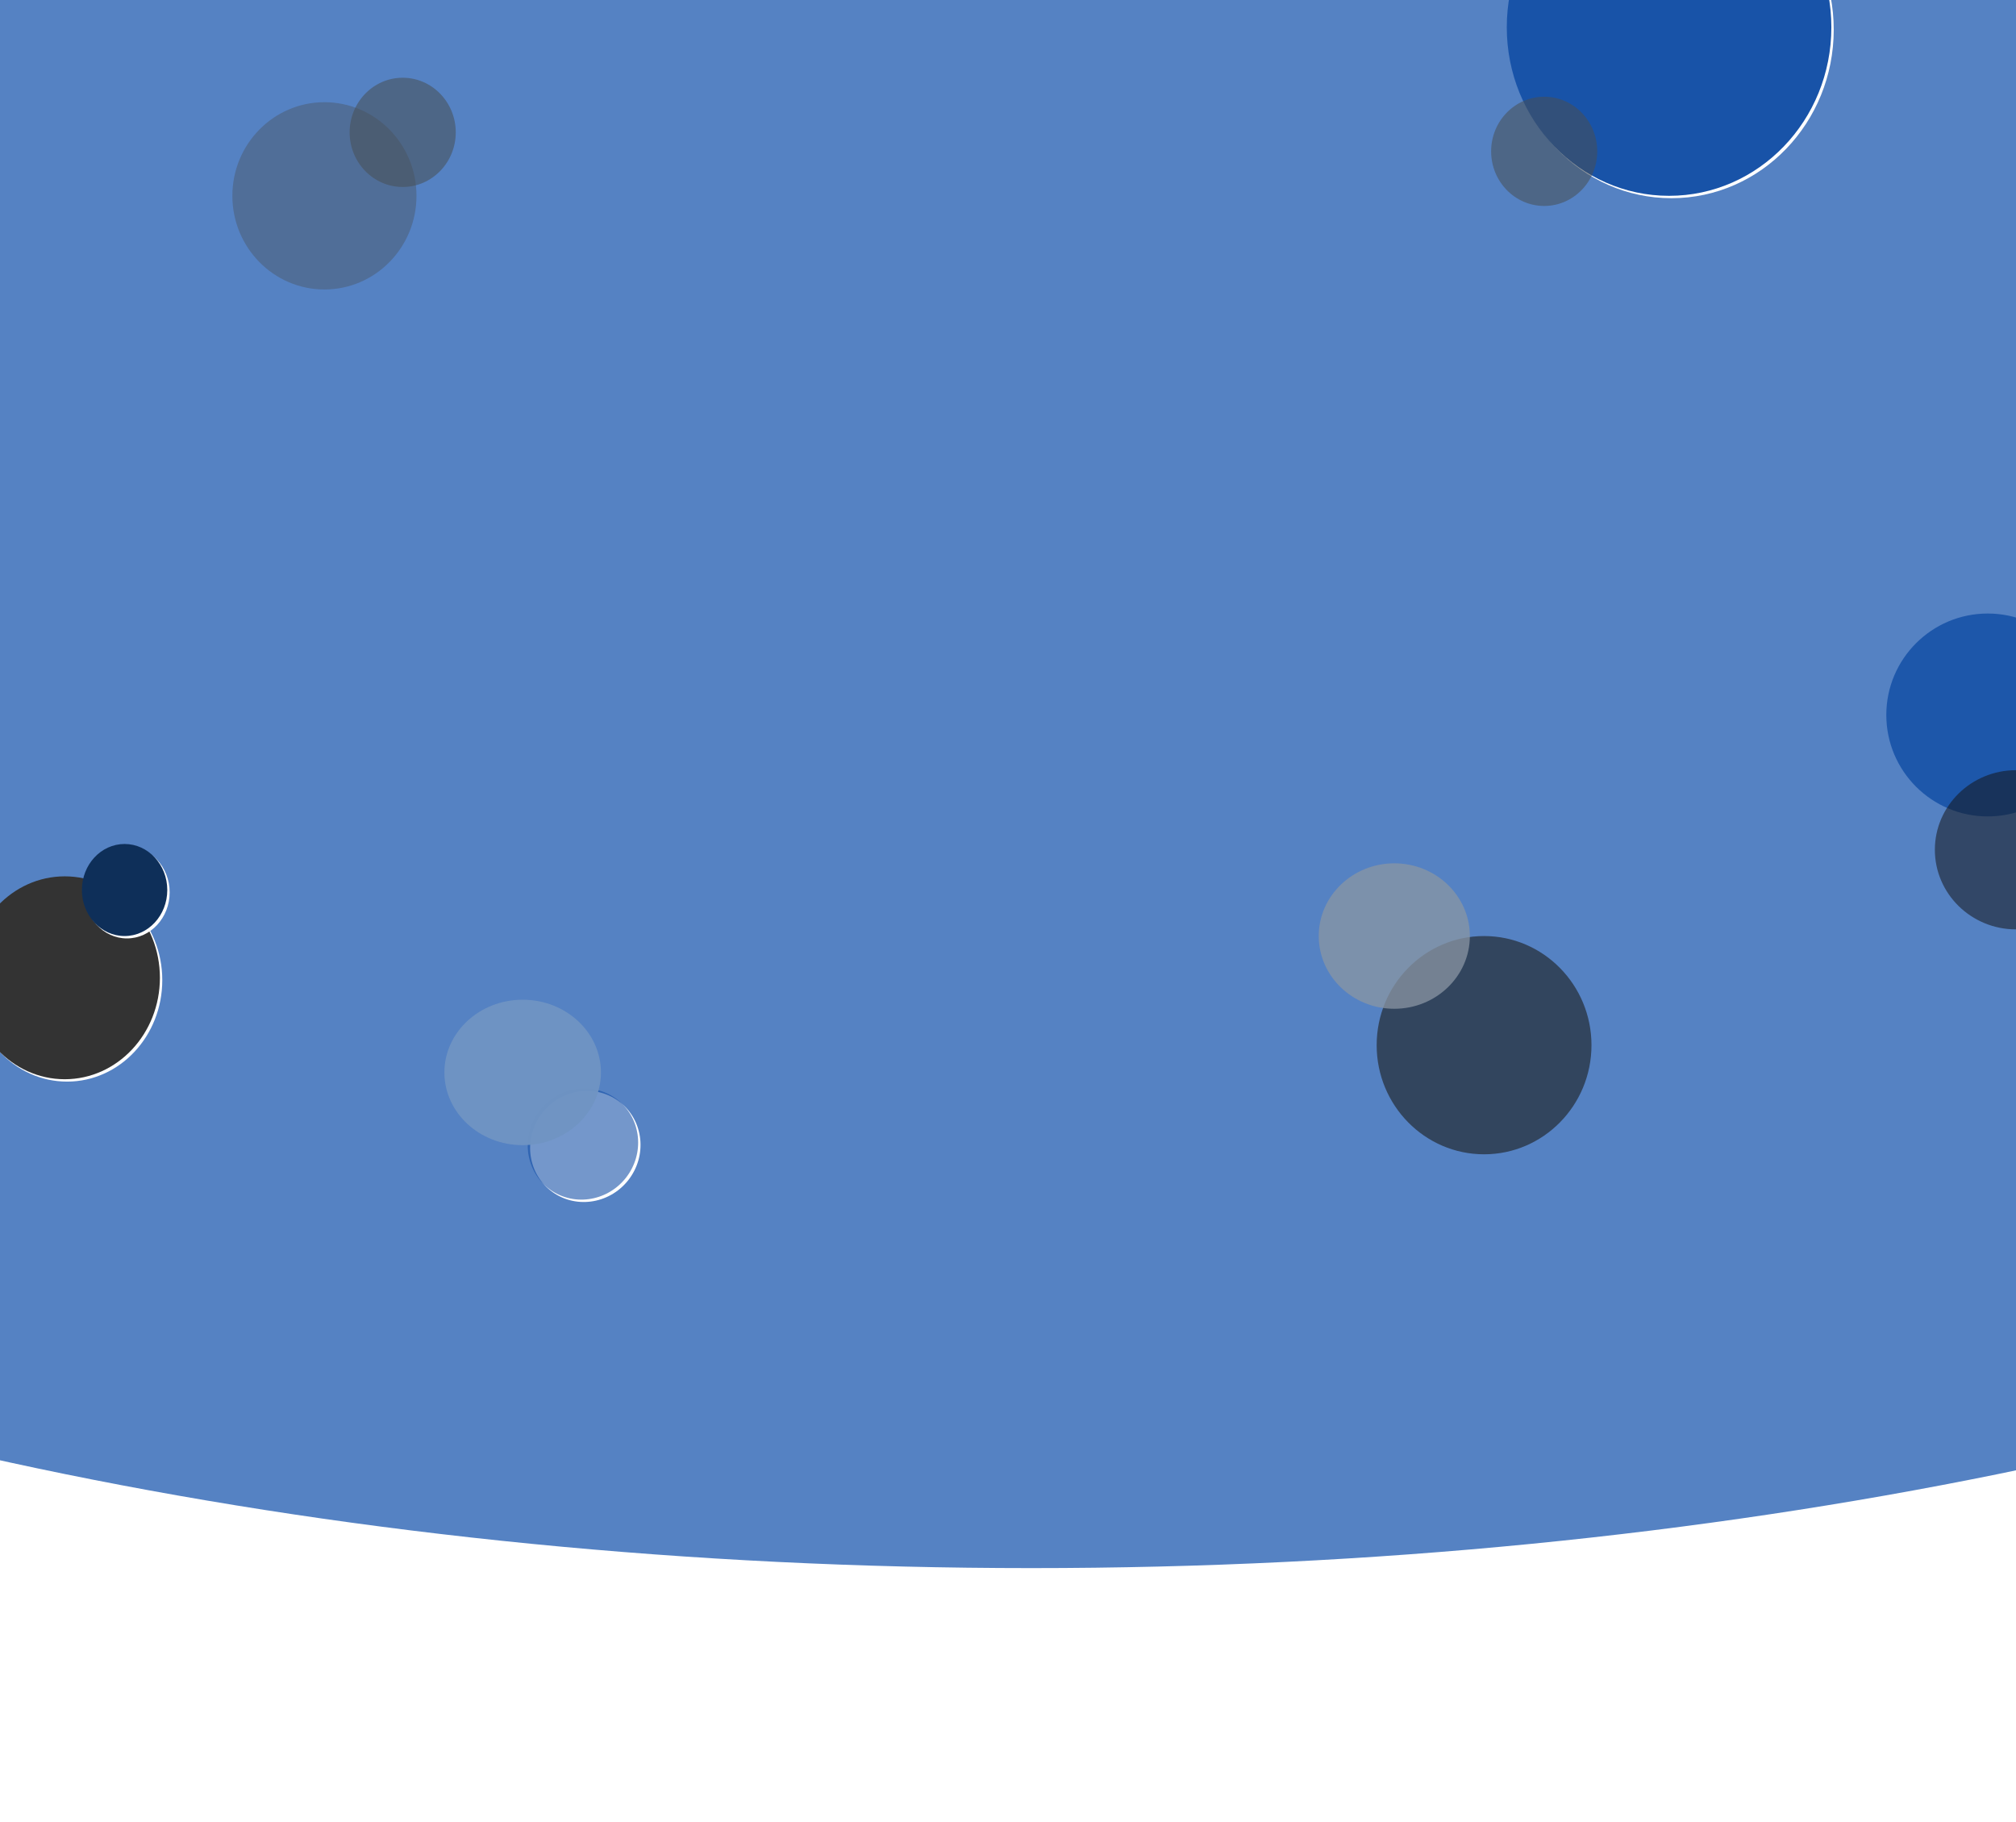 <?xml version="1.0" encoding="UTF-8" standalone="no"?>
<!DOCTYPE svg PUBLIC "-//W3C//DTD SVG 1.1//EN" "http://www.w3.org/Graphics/SVG/1.1/DTD/svg11.dtd">
<svg version="1.1" xmlns="http://www.w3.org/2000/svg" xmlns:xlink="http://www.w3.org/1999/xlink" preserveAspectRatio="xMidYMid meet" viewBox="0 0 850 768" width="850" height="768"><defs><path d="M-39.47 7.78L1326.53 7.78L1326.53 775.78L-39.47 775.78L-39.47 7.78Z" id="b6eiXu0KPg"></path><path d="M1481.5 157.67C1481.48 435.52 1012.45 661.07 434.75 661.03C-142.95 660.99 -611.95 435.37 -611.93 157.52C-611.91 -120.33 -142.88 -345.88 434.82 -345.84C1012.52 -345.8 1481.52 -120.18 1481.5 157.67Z" id="f4c8luQet"></path><path d="M772.15 11.5C772.15 50.72 741.49 82.55 703.73 82.55C665.96 82.55 635.3 50.72 635.3 11.5C635.3 -27.72 665.96 -59.55 703.73 -59.55C741.49 -59.55 772.15 -27.72 772.15 11.5Z" id="g3180L8Gq"></path><path d="M880.84 301.39C880.84 325 861.68 344.16 838.08 344.16C814.48 344.16 795.32 325 795.32 301.39C795.32 277.79 814.48 258.63 838.08 258.63C861.68 258.63 880.84 277.79 880.84 301.39Z" id="c2RpA9Wnnq"></path><path d="M260.49 463.7C250.53 455.81 235.85 457.73 227.73 467.98C219.62 478.23 221.12 492.95 231.08 500.84C241.05 508.73 255.72 506.81 263.84 496.57C271.95 486.32 270.45 471.59 260.49 463.7Z" id="a1xP4KHWo"></path><path d="M884.21 358.22C884.21 376.74 868.88 391.78 850 391.78C831.12 391.78 815.79 376.74 815.79 358.22C815.79 339.71 831.12 324.67 850 324.67C868.88 324.67 884.21 339.71 884.21 358.22Z" id="a5jNkoMUI"></path><path d="M67.42 412.18C67.42 435.79 49.44 454.95 27.29 454.95C5.14 454.95 -12.84 435.79 -12.84 412.18C-12.84 388.58 5.14 369.42 27.29 369.42C49.44 369.42 67.42 388.58 67.42 412.18Z" id="b2aRLK1kQ9"></path><path d="M253.37 452.08C253.37 469.01 238.59 482.74 220.37 482.74C202.16 482.74 187.37 469.01 187.37 452.08C187.37 435.16 202.16 421.43 220.37 421.43C238.59 421.43 253.37 435.16 253.37 452.08Z" id="alCIurRjy"></path><path d="M70.53 375.18C70.53 385.9 62.46 394.59 52.53 394.59C42.59 394.59 34.53 385.9 34.53 375.18C34.53 364.47 42.59 355.78 52.53 355.78C62.46 355.78 70.53 364.47 70.53 375.18Z" id="fc0x2vBMi"></path><path d="M671.01 440.59C671.01 465.98 650.72 486.59 625.73 486.59C600.73 486.59 580.44 465.98 580.44 440.59C580.44 415.2 600.73 394.59 625.73 394.59C650.72 394.59 671.01 415.2 671.01 440.59Z" id="c16avIuk1j"></path><path d="M619.73 394.59C619.73 377.67 605.45 363.93 587.87 363.93C570.29 363.93 556.02 377.67 556.02 394.59C556.02 411.51 570.29 425.25 587.87 425.25C605.45 425.25 619.73 411.51 619.73 394.59Z" id="e1m0FXFBAX"></path><path d="M175.6 82.55C175.6 104.34 158.21 122.03 136.79 122.03C115.36 122.03 97.97 104.34 97.97 82.55C97.97 60.77 115.36 43.08 136.79 43.08C158.21 43.08 175.6 60.77 175.6 82.55Z" id="a6Xyr6aWv"></path><path d="M192.16 55.8C192.16 68.5 182.13 78.82 169.79 78.82C157.44 78.82 147.42 68.5 147.42 55.8C147.42 43.09 157.44 32.77 169.79 32.77C182.13 32.77 192.16 43.09 192.16 55.8Z" id="c2Jjs12RTy"></path><path d="M1381.87 11.5C1381.87 50.72 1351.21 82.55 1313.45 82.55C1275.69 82.55 1245.03 50.72 1245.03 11.5C1245.03 -27.72 1275.69 -59.55 1313.45 -59.55C1351.21 -59.55 1381.87 -27.72 1381.87 11.5Z" id="b1gm3g3CvI"></path><path d="M673.44 63.8C673.44 76.5 663.42 86.82 651.07 86.82C638.73 86.82 628.7 76.5 628.7 63.8C628.7 51.09 638.73 40.77 651.07 40.77C663.42 40.77 673.44 51.09 673.44 63.8Z" id="c293FVyXu8"></path></defs><g><g><g><use xlink:href="#b6eiXu0KPg" opacity="0.54" fill="#ffffff" fill-opacity="1"></use></g><g><use xlink:href="#f4c8luQet" opacity="1" fill="#5582c3" fill-opacity="1"></use></g><g><g><filter id="shadow8333695" x="626.3" y="-68.55" width="155.84" height="161.11" filterUnits="userSpaceOnUse" primitiveUnits="userSpaceOnUse"><feFlood></feFlood><feComposite in2="SourceAlpha" operator="in"></feComposite><feGaussianBlur stdDeviation="1"></feGaussianBlur><feOffset dx="1" dy="1" result="afterOffset"></feOffset><feFlood flood-color="#000000" flood-opacity="0.5"></feFlood><feComposite in2="afterOffset" operator="in"></feComposite><feMorphology operator="dilate" radius="1"></feMorphology><feComposite in2="SourceAlpha" operator="out"></feComposite></filter><path d="M772.15 11.5C772.15 50.72 741.49 82.55 703.73 82.55C665.96 82.55 635.3 50.72 635.3 11.5C635.3 -27.72 665.96 -59.55 703.73 -59.55C741.49 -59.55 772.15 -27.72 772.15 11.5Z" id="bxHo7vOiw" fill="white" fill-opacity="1" filter="url(#shadow8333695)"></path></g><use xlink:href="#g3180L8Gq" opacity="1" fill="#1853a8" fill-opacity="1"></use></g><g><use xlink:href="#c2RpA9Wnnq" opacity="1" fill="#1853a8" fill-opacity="0.9"></use></g><g><g><filter id="shadow4368342" x="213.51" y="449.84" width="65.56" height="65.86" filterUnits="userSpaceOnUse" primitiveUnits="userSpaceOnUse"><feFlood></feFlood><feComposite in2="SourceAlpha" operator="in"></feComposite><feGaussianBlur stdDeviation="1"></feGaussianBlur><feOffset dx="1" dy="1" result="afterOffset"></feOffset><feFlood flood-color="#000000" flood-opacity="0.2"></feFlood><feComposite in2="afterOffset" operator="in"></feComposite><feMorphology operator="dilate" radius="1"></feMorphology><feComposite in2="SourceAlpha" operator="out"></feComposite></filter><path d="M260.49 463.7C250.53 455.81 235.85 457.73 227.73 467.98C219.62 478.23 221.12 492.95 231.08 500.84C241.05 508.73 255.72 506.81 263.84 496.57C271.95 486.32 270.45 471.59 260.49 463.7Z" id="bbh1BW1x0h" fill="white" fill-opacity="1" filter="url(#shadow4368342)"></path></g><use xlink:href="#a1xP4KHWo" opacity="1" fill="#1853a8" fill-opacity="0.6"></use></g><g><use xlink:href="#a5jNkoMUI" opacity="1" fill="#141415" fill-opacity="0.53"></use></g><g><g><filter id="shadow4494225" x="-21.84" y="360.42" width="99.26" height="104.53" filterUnits="userSpaceOnUse" primitiveUnits="userSpaceOnUse"><feFlood></feFlood><feComposite in2="SourceAlpha" operator="in"></feComposite><feGaussianBlur stdDeviation="1"></feGaussianBlur><feOffset dx="1" dy="1" result="afterOffset"></feOffset><feFlood flood-color="#000000" flood-opacity="0.5"></feFlood><feComposite in2="afterOffset" operator="in"></feComposite><feMorphology operator="dilate" radius="1"></feMorphology><feComposite in2="SourceAlpha" operator="out"></feComposite></filter><path d="M67.42 412.18C67.42 435.79 49.44 454.95 27.29 454.95C5.14 454.95 -12.84 435.79 -12.84 412.18C-12.84 388.58 5.14 369.42 27.29 369.42C49.44 369.42 67.42 388.58 67.42 412.18Z" id="b10J8AiR5i" fill="white" fill-opacity="1" filter="url(#shadow4494225)"></path></g><use xlink:href="#b2aRLK1kQ9" opacity="1" fill="#333333" fill-opacity="1"></use></g><g><use xlink:href="#alCIurRjy" opacity="1" fill="#7094c3" fill-opacity="0.96"></use></g><g><g><filter id="shadow15700906" x="25.53" y="346.78" width="55" height="57.82" filterUnits="userSpaceOnUse" primitiveUnits="userSpaceOnUse"><feFlood></feFlood><feComposite in2="SourceAlpha" operator="in"></feComposite><feGaussianBlur stdDeviation="1"></feGaussianBlur><feOffset dx="1" dy="1" result="afterOffset"></feOffset><feFlood flood-color="#000000" flood-opacity="0.5"></feFlood><feComposite in2="afterOffset" operator="in"></feComposite><feMorphology operator="dilate" radius="1"></feMorphology><feComposite in2="SourceAlpha" operator="out"></feComposite></filter><path d="M70.53 375.18C70.53 385.9 62.46 394.59 52.53 394.59C42.59 394.59 34.53 385.9 34.53 375.18C34.53 364.47 42.59 355.78 52.53 355.78C62.46 355.78 70.53 364.47 70.53 375.18Z" id="b4qNOjjt6V" fill="white" fill-opacity="1" filter="url(#shadow15700906)"></path></g><use xlink:href="#fc0x2vBMi" opacity="0.78" fill="#0e2f59" fill-opacity="1"></use></g><g><use xlink:href="#c16avIuk1j" opacity="1" fill="#27303d" fill-opacity="0.75"></use></g><g><use xlink:href="#e1m0FXFBAX" opacity="1" fill="#8a95a3" fill-opacity="0.75"></use></g><g><use xlink:href="#a6Xyr6aWv" opacity="1" fill="#484e55" fill-opacity="0.39"></use></g><g><use xlink:href="#c2Jjs12RTy" opacity="1" fill="#484e55" fill-opacity="0.55"></use></g><g><g><filter id="shadow12703837" x="1236.03" y="-68.55" width="155.84" height="161.11" filterUnits="userSpaceOnUse" primitiveUnits="userSpaceOnUse"><feFlood></feFlood><feComposite in2="SourceAlpha" operator="in"></feComposite><feGaussianBlur stdDeviation="1"></feGaussianBlur><feOffset dx="1" dy="1" result="afterOffset"></feOffset><feFlood flood-color="#000000" flood-opacity="0.5"></feFlood><feComposite in2="afterOffset" operator="in"></feComposite><feMorphology operator="dilate" radius="1"></feMorphology><feComposite in2="SourceAlpha" operator="out"></feComposite></filter><path d="M1381.87 11.5C1381.87 50.72 1351.21 82.55 1313.45 82.55C1275.69 82.55 1245.03 50.72 1245.03 11.5C1245.03 -27.72 1275.69 -59.55 1313.45 -59.55C1351.21 -59.55 1381.87 -27.72 1381.87 11.5Z" id="a1VpDrlBlT" fill="white" fill-opacity="1" filter="url(#shadow12703837)"></path></g><use xlink:href="#b1gm3g3CvI" opacity="1" fill="#2b2e33" fill-opacity="1"></use></g><g><use xlink:href="#c293FVyXu8" opacity="1" fill="#484e55" fill-opacity="0.55"></use></g></g></g></svg>